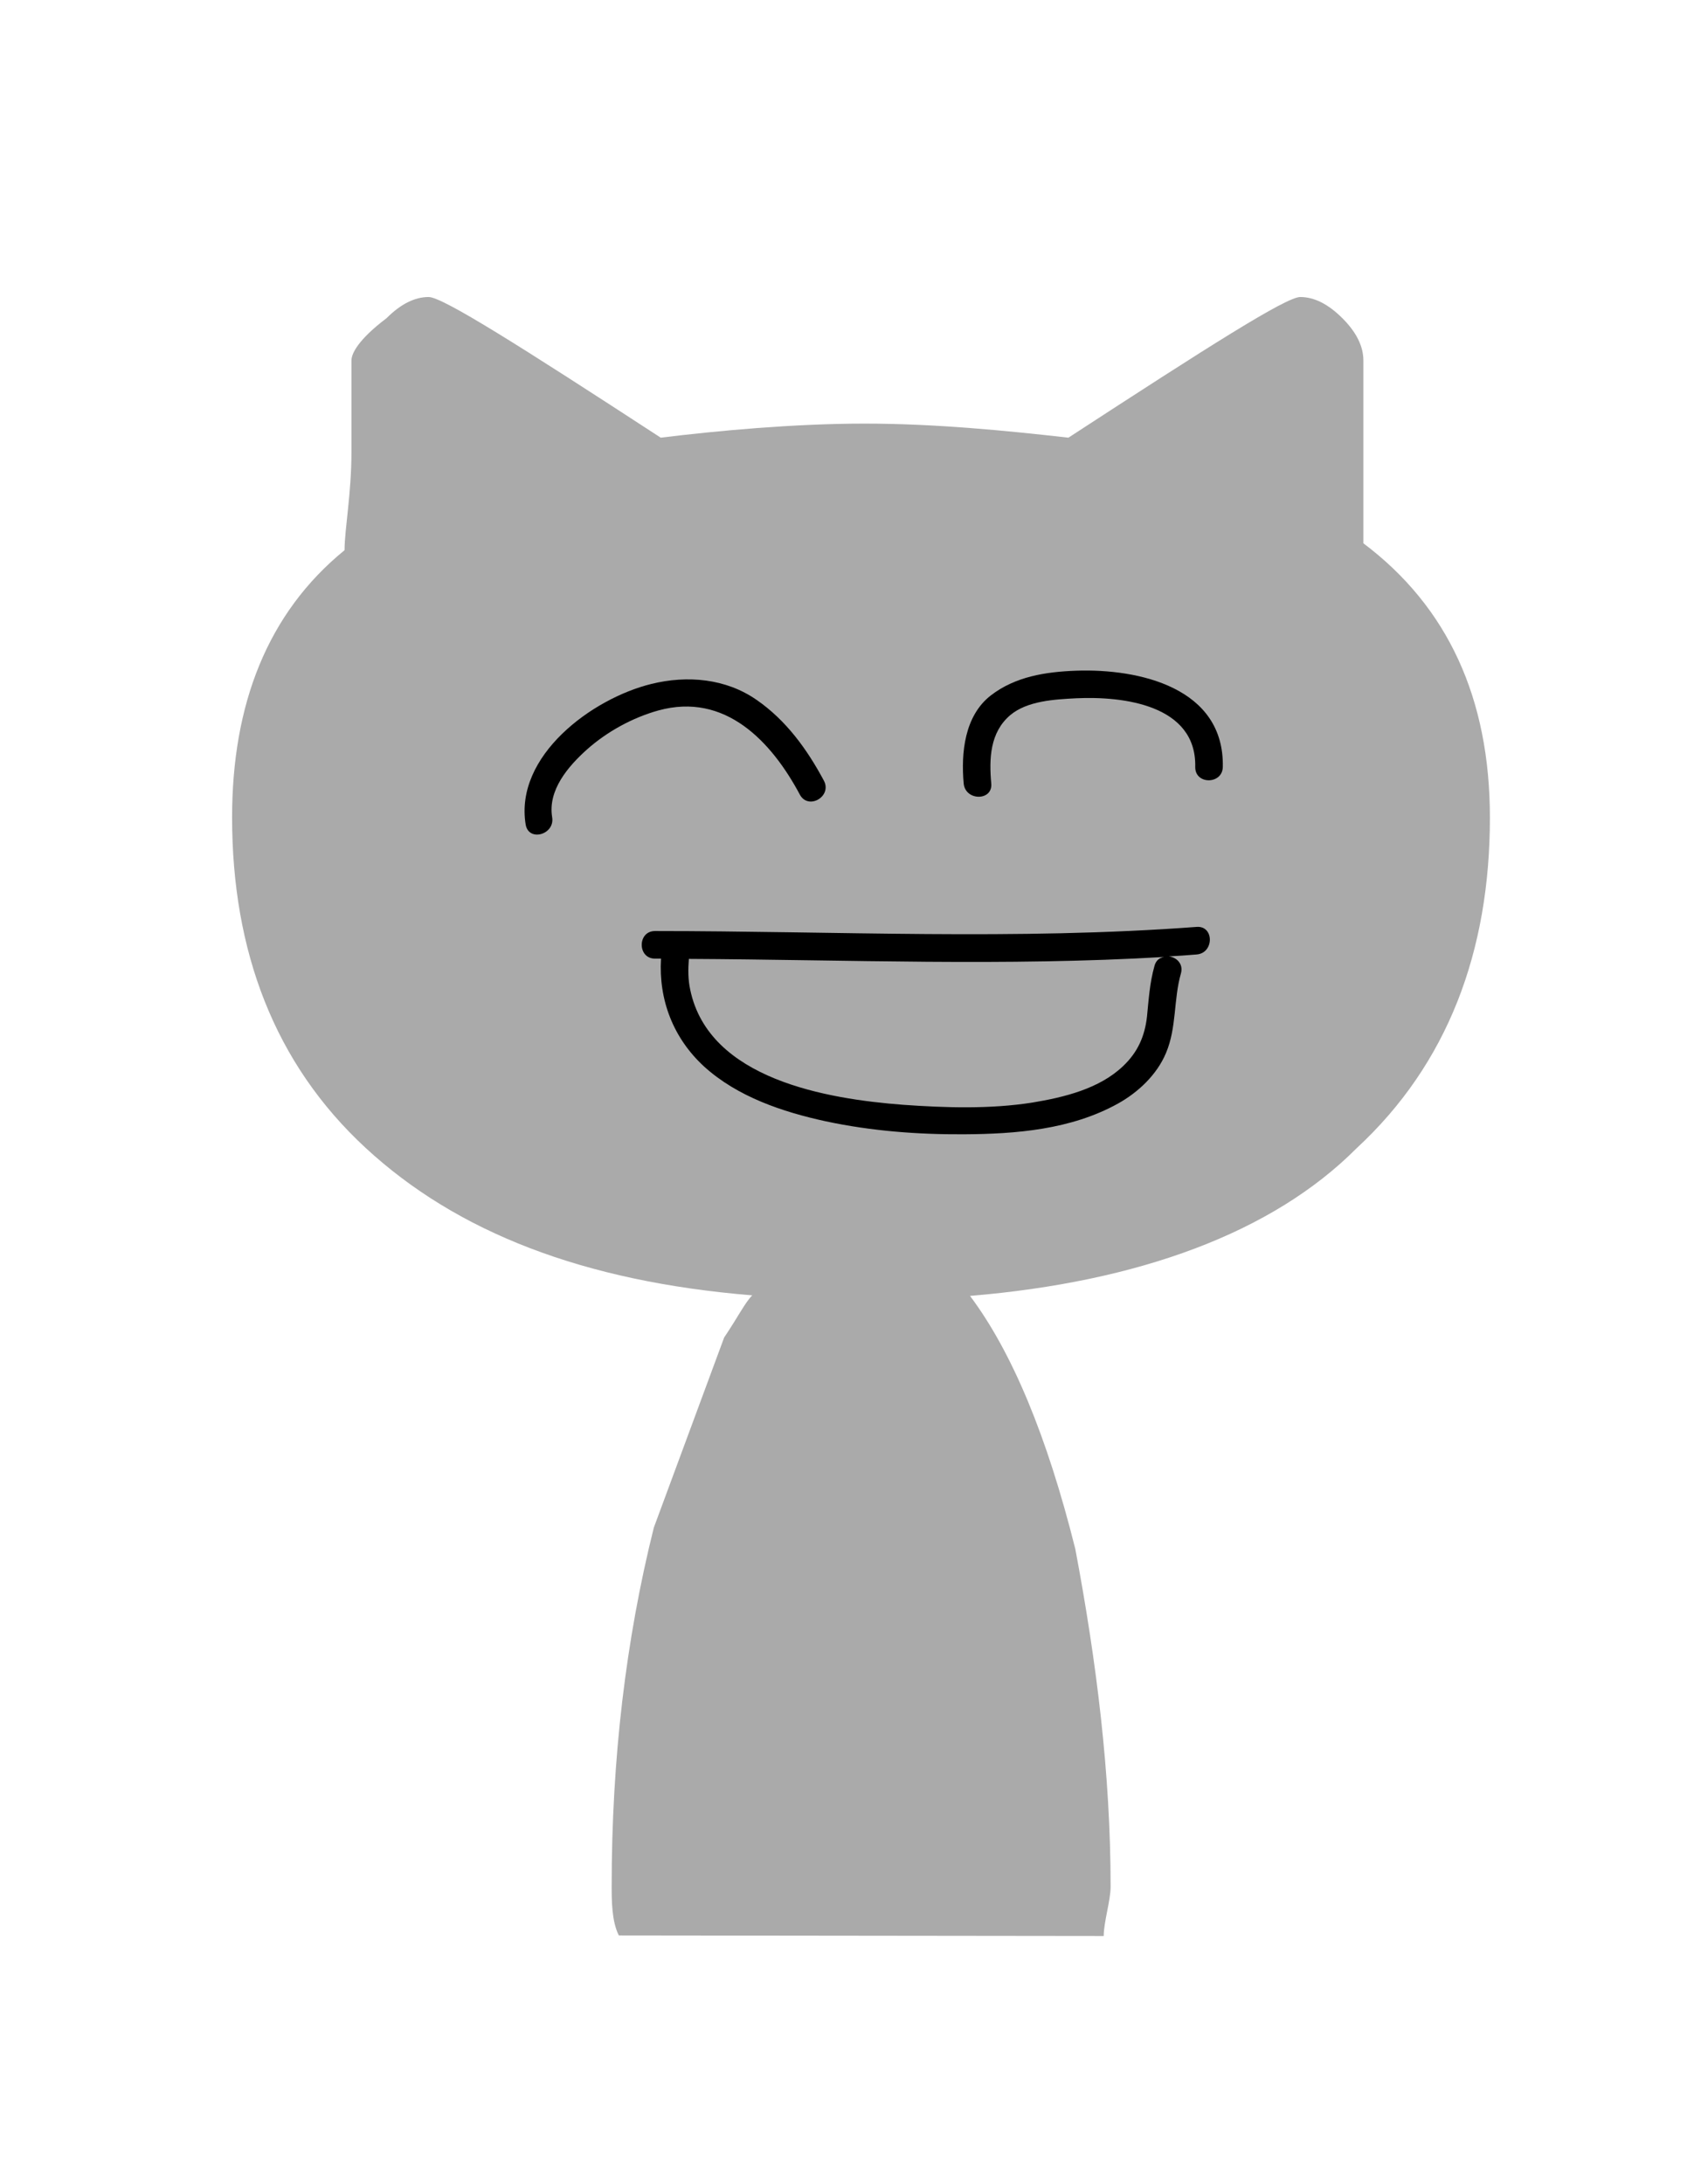 <?xml version="1.0" encoding="utf-8"?>
<!-- Generator: Adobe Illustrator 17.1.0, SVG Export Plug-In . SVG Version: 6.00 Build 0)  -->
<!DOCTYPE svg PUBLIC "-//W3C//DTD SVG 1.1//EN" "http://www.w3.org/Graphics/SVG/1.1/DTD/svg11.dtd">
<svg version="1.1" id="Layer_1" xmlns="http://www.w3.org/2000/svg" xmlns:xlink="http://www.w3.org/1999/xlink" x="0px" y="0px"
	 viewBox="0 0 612 792" enable-background="new 0 0 612 792" xml:space="preserve">
<path fill="#AAAAAA" d="M400.4,702c0-5.1,2.5-12.8,2.5-17.9c0-40.8-5.1-81.6-12.8-122.4c-10.2-40.8-22.9-71.4-38.2-91.8
	c61.2-5.1,109.7-22.9,140.2-53.5c33.1-30.6,48.4-71.4,48.4-119.9c0-43.3-15.3-76.5-45.9-99.5v-66.3c0-5.1-2.5-10.2-7.6-15.3
	s-10.2-7.7-15.3-7.7s-33.1,17.8-84.1,51c-23-2.6-48.5-5.1-74-5.1c-25.5,0-53.6,2.6-73.9,5.1c-51-33.2-79.1-51-84.2-51
	c-5.1,0-10.2,2.6-15.3,7.7c-10.2,7.7-12.7,12.8-12.7,15.3c0,5.1,0,15.3,0,33.1c0,15.3-2.5,28.1-2.5,35.7
	c-28.1,22.9-40.8,56.1-40.8,96.9c0,48.4,15.3,89.2,48.4,119.8s79,48.5,140.3,53.5c-2.6,2.6-5.1,7.7-10.2,15.3l-25.5,68.9
	c-10.2,40.8-15.3,84.1-15.3,130c0,5.1,0,12.8,2.6,17.9L400.4,702z"/>
<path d="M298.9,283.1c-6.1-11.4-13.7-21.9-24.4-29.3c-11.2-7.8-25.2-9-38.2-5.8c-21.6,5.3-49.7,26.1-45.6,51
	c1.1,6.4,10.7,3.6,9.6-2.7c-1.6-9.8,5.8-18.4,12.6-24.5c7.3-6.5,16.6-11.6,26-14.2c24.1-6.6,40.9,11.1,51.3,30.6
	C293.3,293.8,301.9,288.8,298.9,283.1z"/>
<path d="M390.4,243.2c-11,0.4-22.1,2.1-31,9c-9.5,7.4-10.8,20.8-9.8,31.9c0.6,6.4,10.6,6.4,10,0c-0.8-9-0.5-18.5,6.9-24.8
	c6.2-5.2,16.2-5.7,23.9-6.1c17.1-0.8,43.7,2.4,43.2,24.9c-0.1,6.5,9.9,6.4,10,0C444.2,249.4,413.3,242.4,390.4,243.2z"/>
<path d="M434.1,336.1c-65.4,4.9-131,1.5-196.5,1.5c-6.4,0-6.4,10,0,10c0.7,0,1.5,0,2.2,0c-0.9,14.9,4.4,28.8,15.6,39.1
	c12.1,11,28.5,16.5,44.2,19.9c16.4,3.5,33.3,4.8,50,4.7c19-0.1,38.9-1.7,55.9-11.1c7.4-4.1,14.2-10.5,17.5-18.4
	c3.9-9.2,2.7-19.4,5.4-28.8c1-3.5-1.6-5.9-4.4-6.2c3.4-0.2,6.7-0.4,10.1-0.7C440.5,345.6,440.5,335.6,434.1,336.1z M418.8,350.3
	c-1.7,6-2.1,12.2-2.7,18.3c-0.8,7.2-3.4,13-8.7,18c-8.6,8.2-21.4,11.3-32.9,13.2c-15.3,2.4-31.5,1.9-46.9,0.8
	c-27.5-2.1-70.4-9.2-77.2-41.7c-0.8-3.6-0.8-7.4-0.5-11.2c57.5,0.3,115,2.7,172.4-0.7C420.6,347.3,419.3,348.3,418.8,350.3z"/>
</svg>
